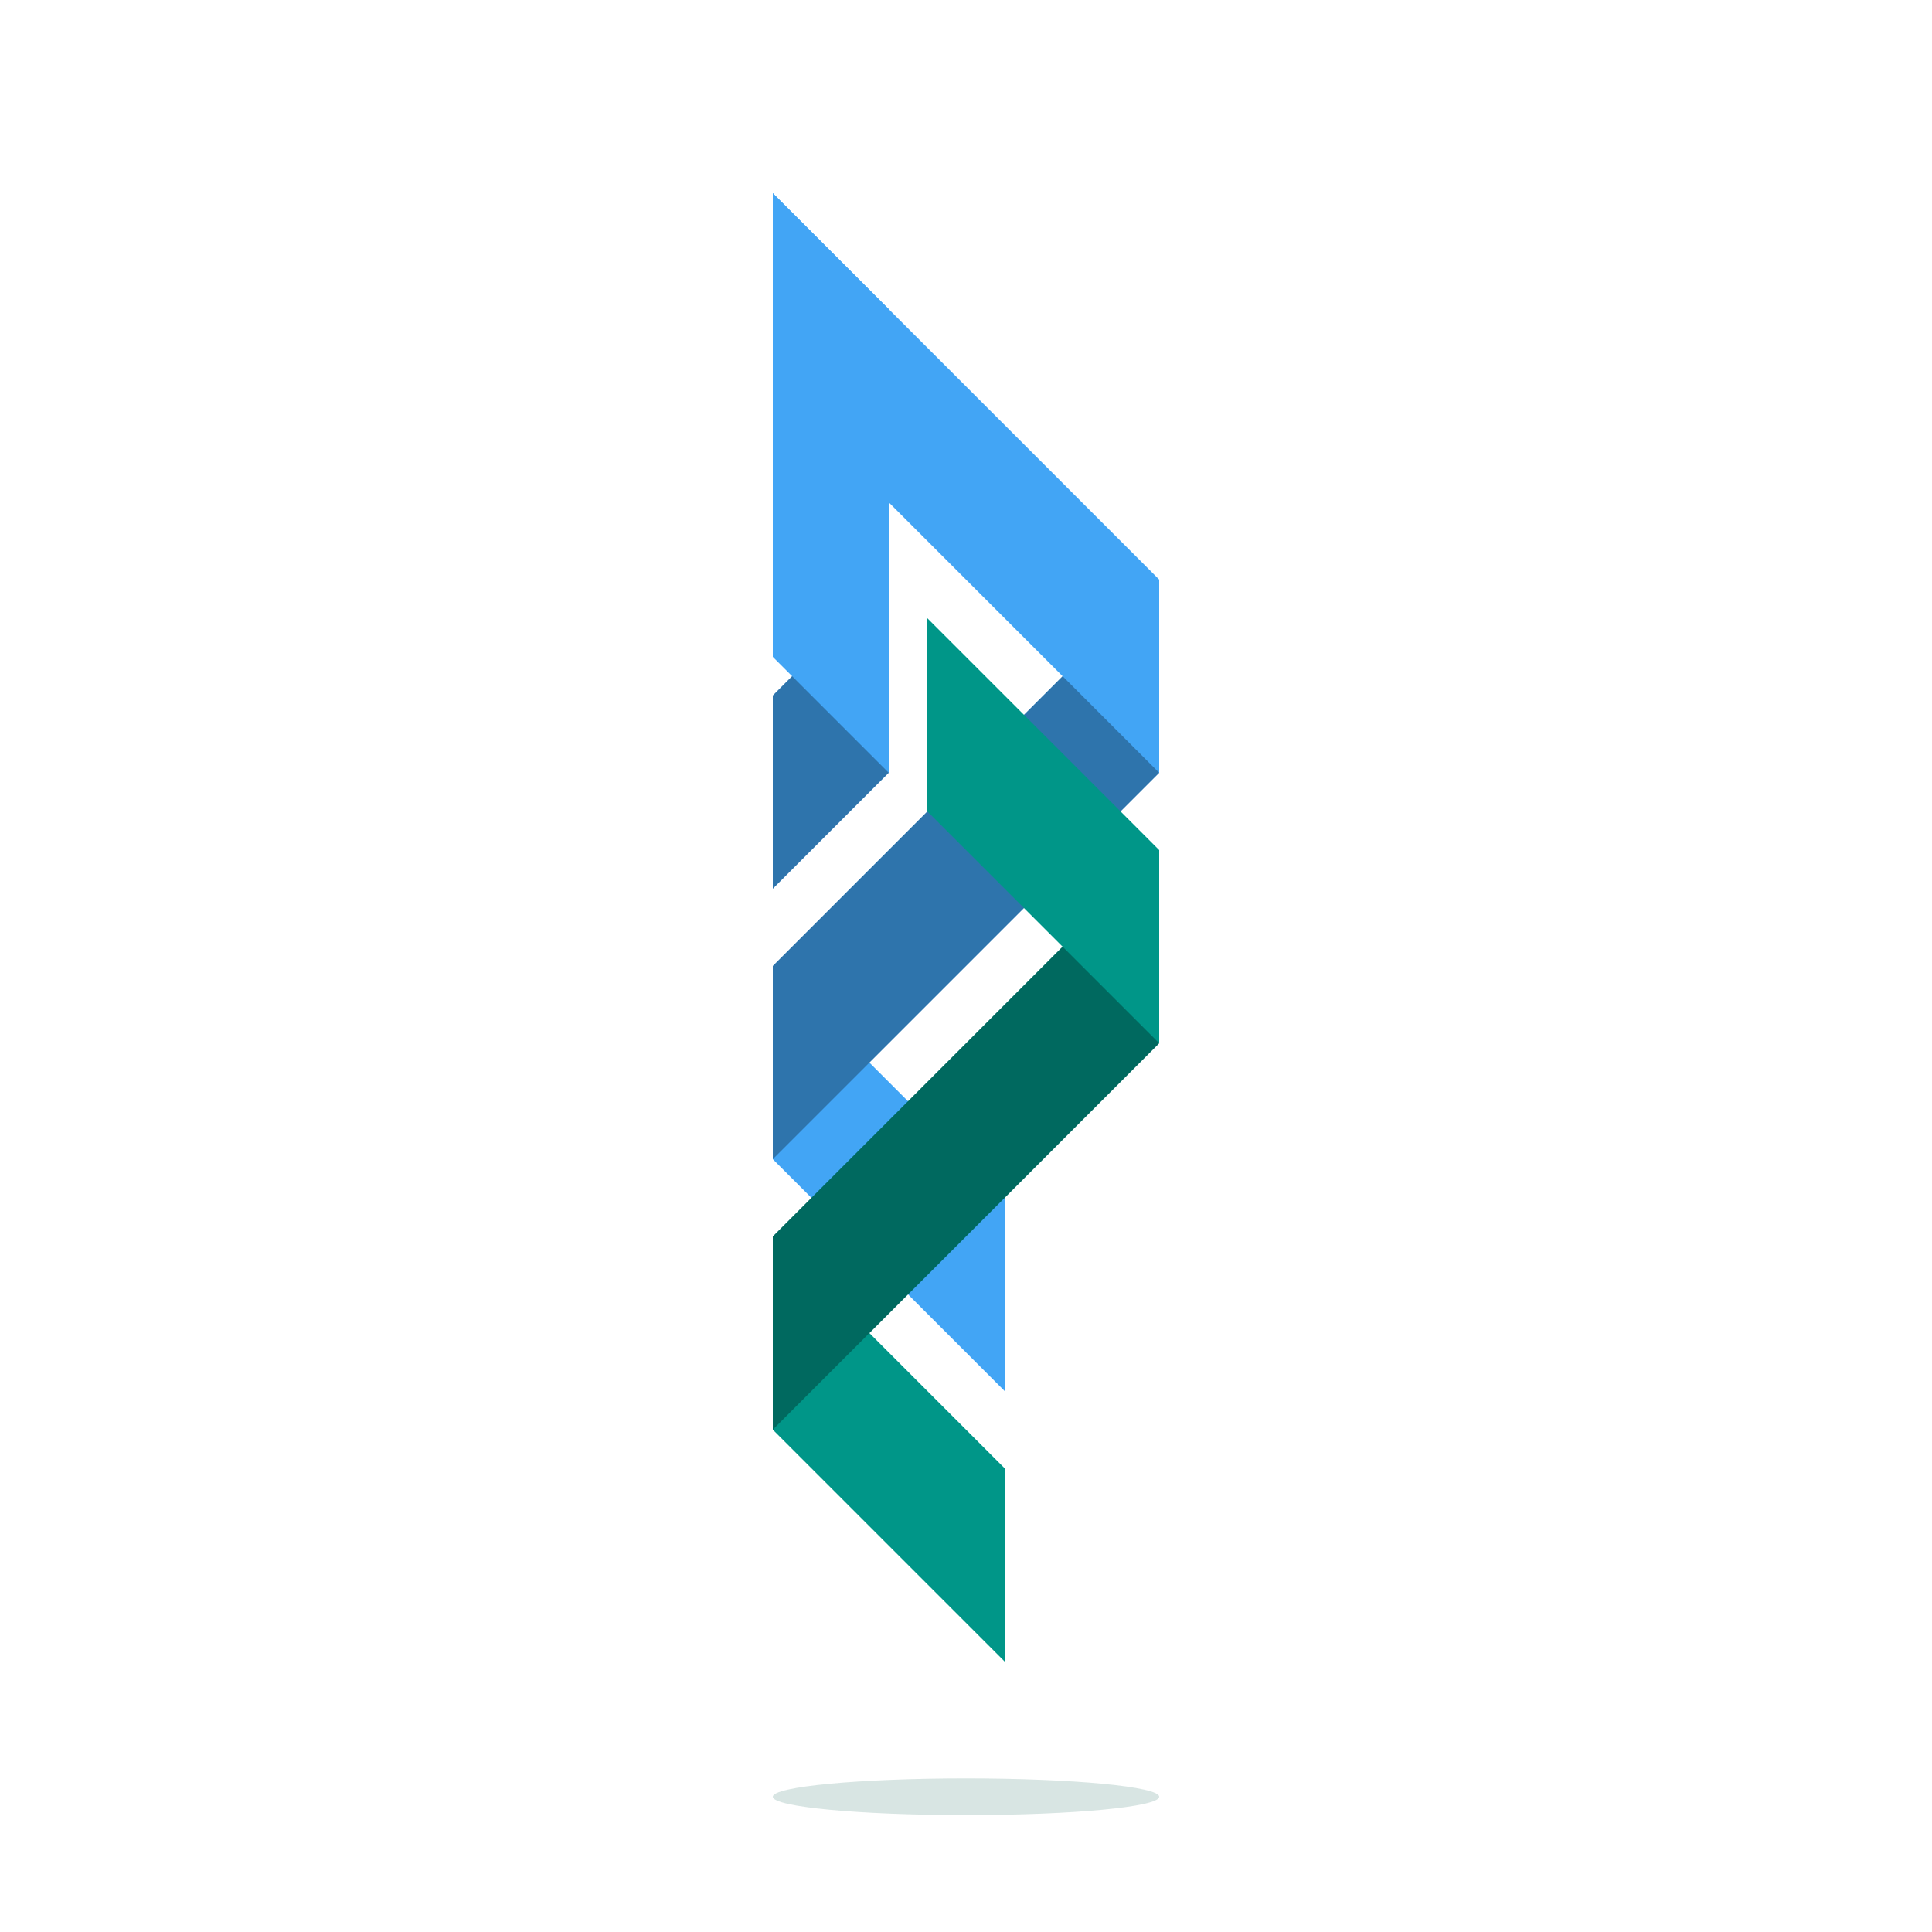 <?xml version="1.0" encoding="utf-8"?>
<!-- Generator: Adobe Illustrator 23.0.6, SVG Export Plug-In . SVG Version: 6.00 Build 0)  -->
<svg version="1.1" id="Camada_1" xmlns="http://www.w3.org/2000/svg" xmlns:xlink="http://www.w3.org/1999/xlink" x="0px" y="0px"
	 viewBox="0 0 1000 1000" style="enable-background:new 0 0 1000 1000;" xml:space="preserve">
<style type="text/css">
	.st0{display:none;opacity:0.2;}
	.st1{display:inline;}
	.st2{fill:#231F20;}
	.st3{fill:#FF5A5A;}
	.st4{opacity:0.3;enable-background:new    ;}
	.st5{fill:#FFB655;}
	.st6{opacity:0.2;}
	.st7{fill:#3E7F73;}
	.st8{fill:#42A5F5;}
	.st9{fill:#009688;}
	.st10{fill:none;stroke:#24FFFF;stroke-width:0.5;stroke-miterlimit:10;}
	.st11{display:none;}
	.st12{display:inline;fill:none;stroke:#27FFE5;stroke-miterlimit:10;}
</style>
<g id="Camada_1_1_" class="st0">
	<g class="st1">
		<g>
			<polygon class="st2" points="405,698.2 499,792.2 499.3,707.6 405,613.3 			"/>
			<polygon class="st2" points="405.5,697.8 405.5,612.9 546.4,472 588.9,514.4 			"/>
			<polygon class="st2" points="405.5,697.8 405.5,612.9 546.4,472 588.9,514.4 			"/>
			<polygon class="st2" points="408,584.8 502,678.8 502.3,594.3 408,500 			"/>
			<polygon class="st2" points="408.3,333.3 464.9,276.7 464.9,191.9 408.3,248.4 			"/>
			<polygon class="st2" points="408.3,333.3 464.9,276.7 464.9,191.9 408.3,248.4 			"/>
			<polygon class="st2" points="464.8,387.3 408.3,330.7 408.3,245.9 464.9,302.4 			"/>
			<polygon class="st2" points="407.3,133 591.9,317.6 591.9,402.4 407.2,217.8 			"/>
			<polygon class="st2" points="408,500 450.6,542.6 591.9,401.3 549.5,358.8 			"/>
			<polygon class="st2" points="408,500 408,584.8 591.9,401.3 549.5,358.8 			"/>
			<polygon class="st2" points="475.8,316.5 588.9,429.6 588.9,514.4 475.8,401.3 			"/>
		</g>
		<g>
			<polygon class="st3" points="405,698.2 499,792.2 499.3,707.6 405,613.3 			"/>
			<polygon class="st3" points="405.5,697.8 405.5,612.9 546.4,472 588.9,514.4 			"/>
			<polygon class="st4" points="405.5,697.8 405.5,612.9 546.4,472 588.9,514.4 			"/>
			<polygon class="st5" points="408,584.8 502,678.8 502.3,594.3 408,500 			"/>
			<polygon class="st5" points="408.3,333.3 464.9,276.7 464.9,191.9 408.3,248.4 			"/>
			<polygon class="st4" points="408.3,333.3 464.9,276.7 464.9,191.9 408.3,248.4 			"/>
			<polygon class="st5" points="464.8,387.3 408.3,330.7 408.3,245.9 464.9,302.4 			"/>
			<polygon class="st5" points="407.3,133 591.9,317.6 591.9,402.4 407.2,217.8 			"/>
			<polygon class="st5" points="408,500 450.6,542.6 591.9,401.3 549.5,358.8 			"/>
			<polygon class="st4" points="408,500 408,584.8 591.9,401.3 549.5,358.8 			"/>
			<polygon class="st3" points="475.8,316.5 588.9,429.6 588.9,514.4 475.8,401.3 			"/>
		</g>
	</g>
</g>
<g>
	<g class="st6">
		<ellipse class="st7" cx="500" cy="930" rx="100" ry="9.5"/>
	</g>
	<g>
		<polygon class="st8" points="460,372.6 460,300 400,360 400,460 460,400 		"/>
		<polygon class="st4" points="460,372.6 460,300 400,360 400,460 460,400 		"/>
	</g>
	<polygon class="st9" points="400,640 400,740 520,860 520,760 	"/>
	<polygon class="st8" points="400,500 400,600 520,720 520,620 	"/>
	<g>
		<polygon class="st8" points="600,300 400,500 400,600 600,400 		"/>
		<polygon class="st4" points="600,300 400,500 400,600 600,400 		"/>
	</g>
	<g>
		<polygon class="st9" points="600,440 400,640 400,740 600,540 		"/>
		<polygon class="st4" points="600,440 400,640 400,740 600,540 		"/>
	</g>
	<polygon class="st8" points="400,100 600,300 600,400 400,200 	"/>
	<polygon class="st8" points="460,160 400,100 400,340 460,400 	"/>
	<polygon class="st9" points="480,320 480,420 600,540 600,440 	"/>
	<path class="st10" d="M897.6-258"/>
	<path class="st10" d="M897.6-157"/>
	<g class="st11">
		<line class="st12" x1="-32.4" y1="-193" x2="897.6" y2="737"/>
		<line class="st12" x1="-32.4" y1="-92" x2="897.6" y2="838"/>
		<line class="st12" x1="-32.4" y1="-232" x2="897.6" y2="698"/>
		<line class="st12" x1="-32.4" y1="-332" x2="897.6" y2="598"/>
		<line class="st12" x1="-32.4" y1="68" x2="897.6" y2="998"/>
		<line class="st12" x1="-32.4" y1="168" x2="897.6" y2="1098"/>
		<line class="st12" x1="-32.4" y1="208" x2="897.6" y2="1138"/>
		<line class="st12" x1="-32.4" y1="308" x2="897.6" y2="1238"/>
		<line class="st12" x1="-32.4" y1="1174" x2="897.6" y2="244"/>
		<line class="st12" x1="-32.4" y1="1073" x2="897.6" y2="143"/>
		<line class="st12" x1="-32.4" y1="1033" x2="897.6" y2="103"/>
		<line class="st12" x1="-32.4" y1="933" x2="897.6" y2="3"/>
		<line class="st12" x1="-32.4" y1="893" x2="897.6" y2="-37"/>
		<line class="st12" x1="-32.4" y1="791" x2="897.6" y2="-139"/>
		<path class="st12" d="M-32.4,773"/>
	</g>
</g>
</svg>
